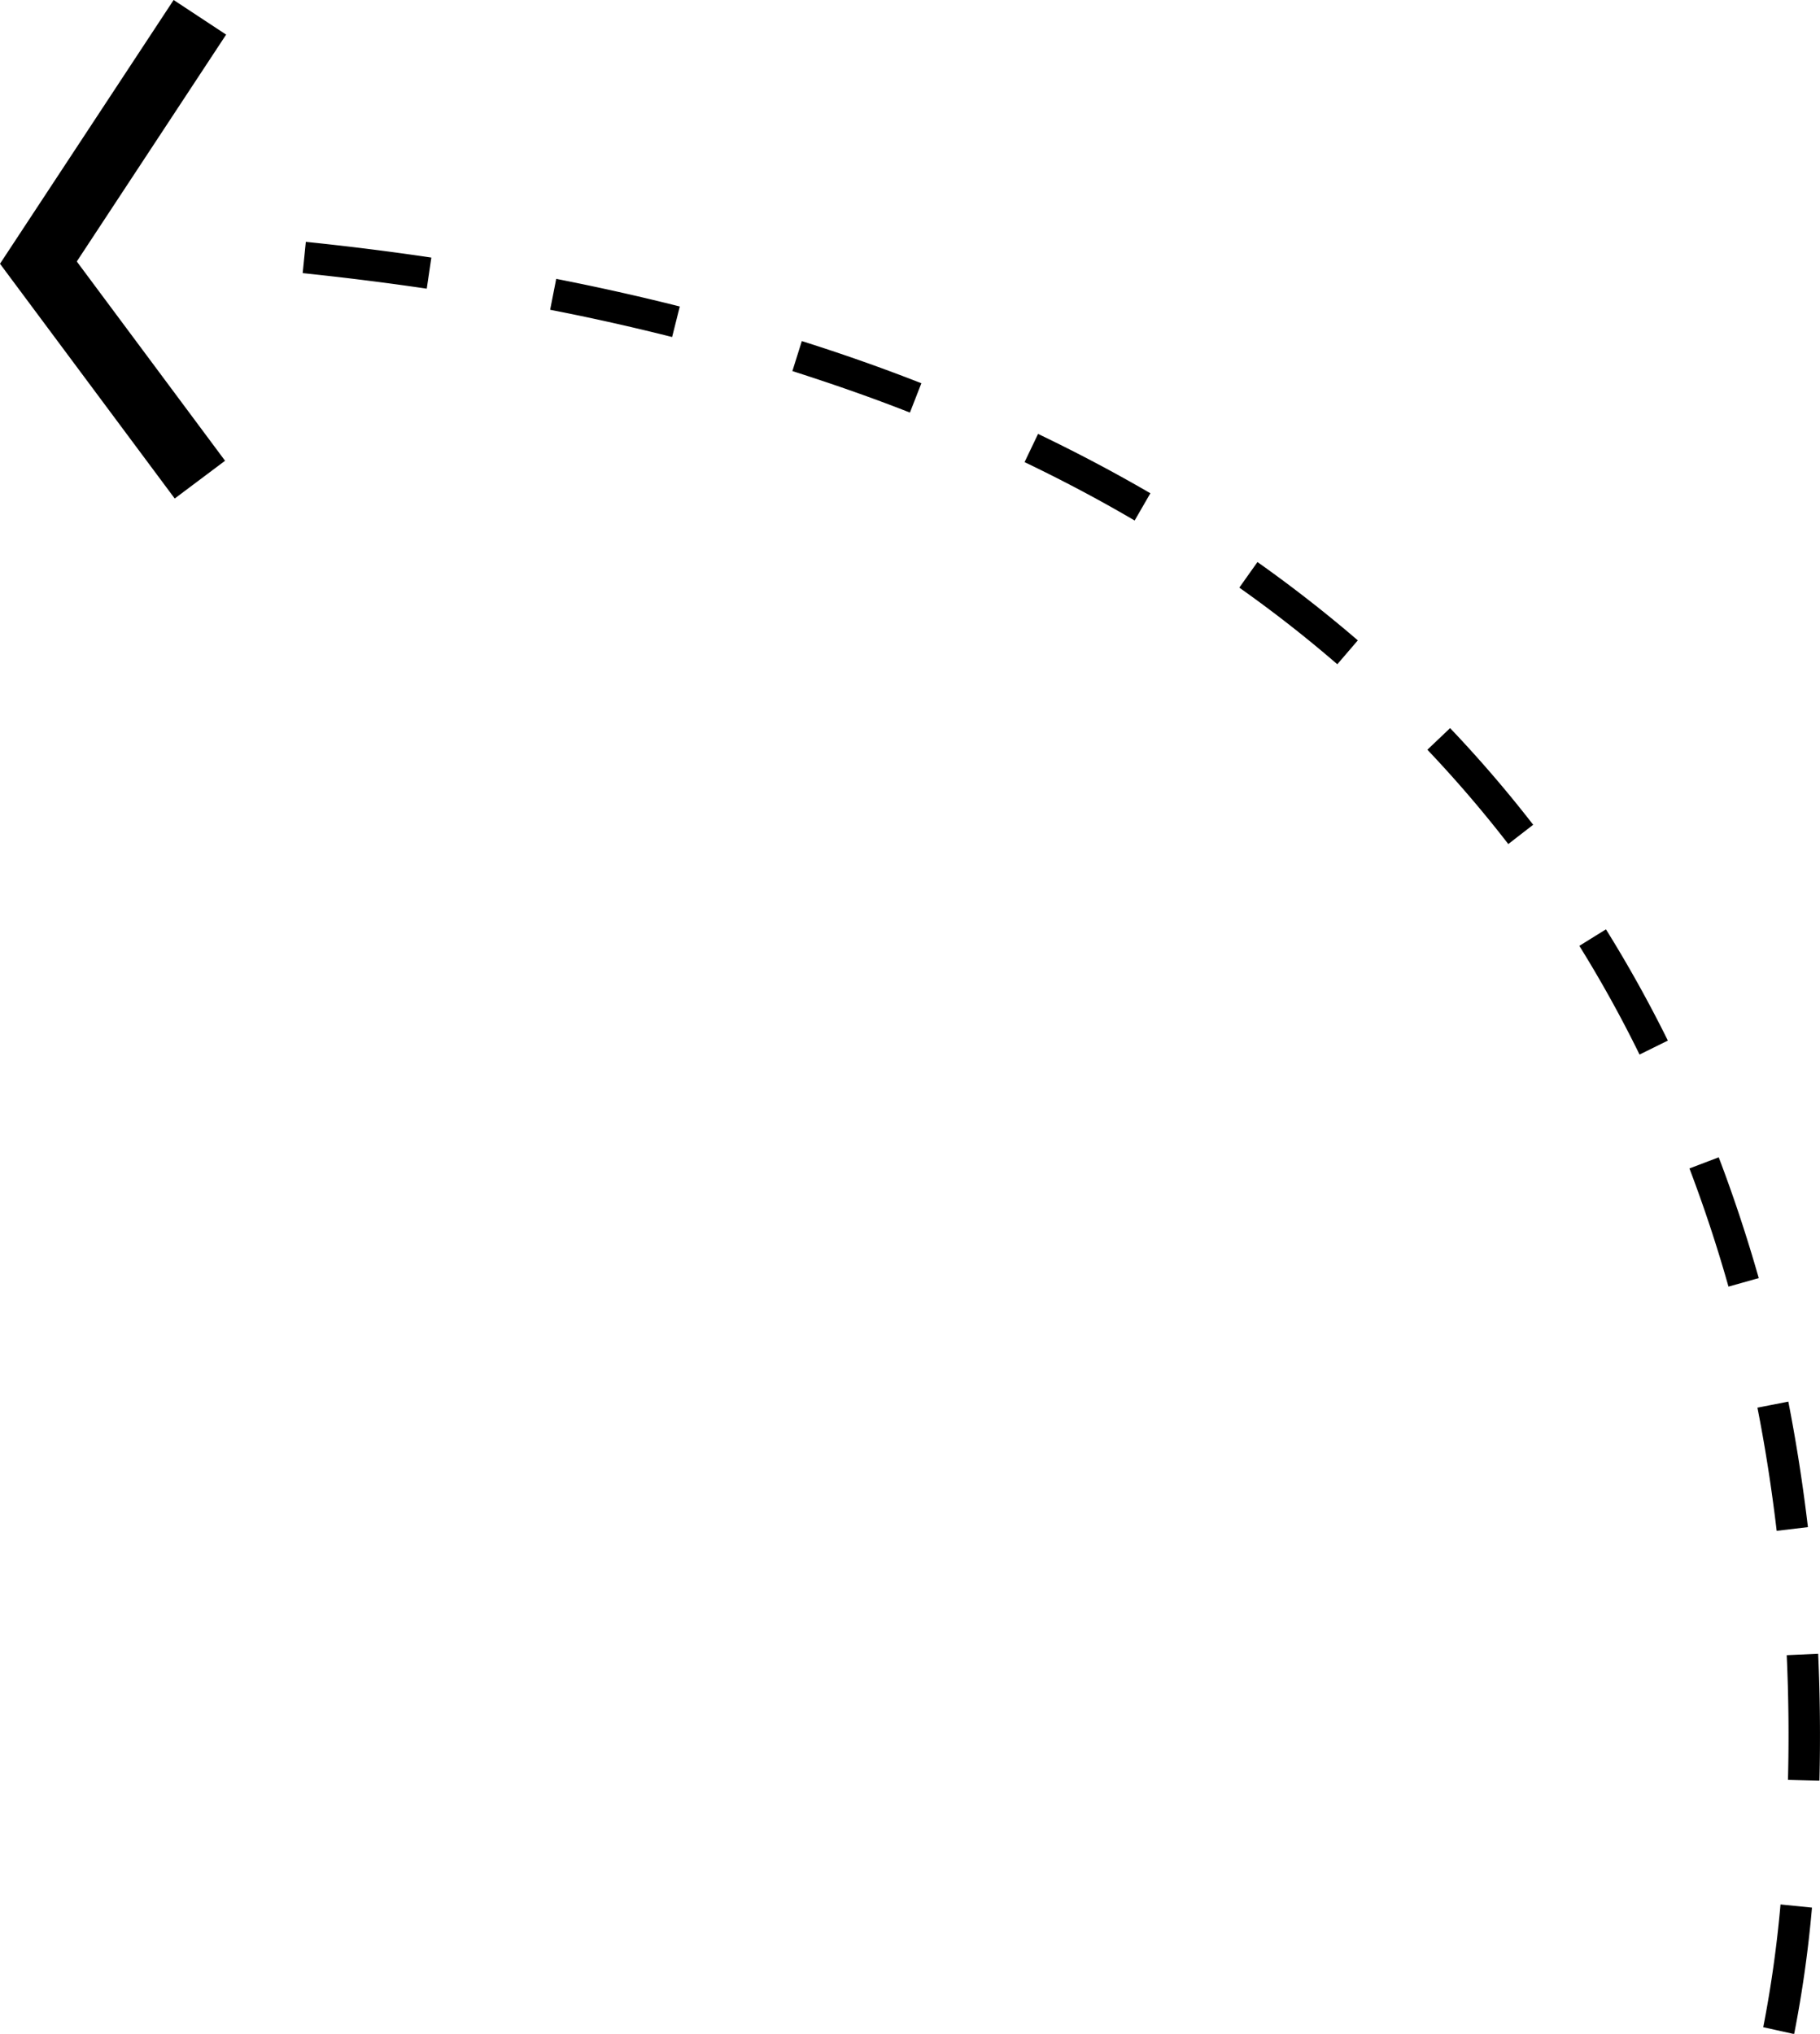<svg xmlns="http://www.w3.org/2000/svg" width="57.851" height="64.625" viewBox="0 0 57.851 64.625">
    <path id="Path_1" data-name="Path 1" d="M264.047,184.415a37.732,37.732,0,0,0,.549-3.9l1,.1a37.915,37.915,0,0,1-.567,4.018Zm.786-7.858c.033-1.319.02-2.652-.04-3.963l1-.045c.059,1.334.073,2.689.04,4.033Zm-.971-11.828.982-.192c.255,1.3.464,2.642.623,3.988l-.993.118C264.318,167.323,264.113,166,263.862,164.729Zm-2.164-7.6.934-.355c.473,1.24.9,2.532,1.272,3.838l-.962.271C262.58,159.6,262.161,158.338,261.7,157.125Zm-3.5-7.072.849-.527c.706,1.133,1.369,2.323,1.968,3.535l-.9.444C259.533,152.321,258.888,151.16,258.2,150.053Zm-4.829-6.232.724-.689a39.925,39.925,0,0,1,2.641,3.071l-.791.613A39.073,39.073,0,0,0,253.368,143.82Zm-5.978-5.15.579-.816c1.107.783,2.181,1.621,3.19,2.489l-.652.759C249.521,140.254,248.474,139.435,247.39,138.67Zm-6.826-3.987.431-.9c1.229.588,2.43,1.222,3.57,1.886l-.5.866C242.945,135.881,241.769,135.26,240.565,134.683ZM208,128.381,213.519,120l1.669,1.1-4.747,7.209,4.713,6.332-1.6,1.2Zm25.187,3.41.3-.953c1.3.41,2.579.861,3.8,1.34l-.364.932C235.724,132.638,234.466,132.2,233.187,131.791Zm-7.7-1.947.193-.983c1.335.262,2.656.557,3.928.878l-.244.97C228.113,130.393,226.809,130.1,225.491,129.844Zm-7.866-1.165.1-.994c1.351.139,2.693.307,3.99.5l-.146.988C220.289,128.984,218.961,128.819,217.625,128.679Z" transform="translate(-208 -120)" fill="currentColor"/>
</svg>